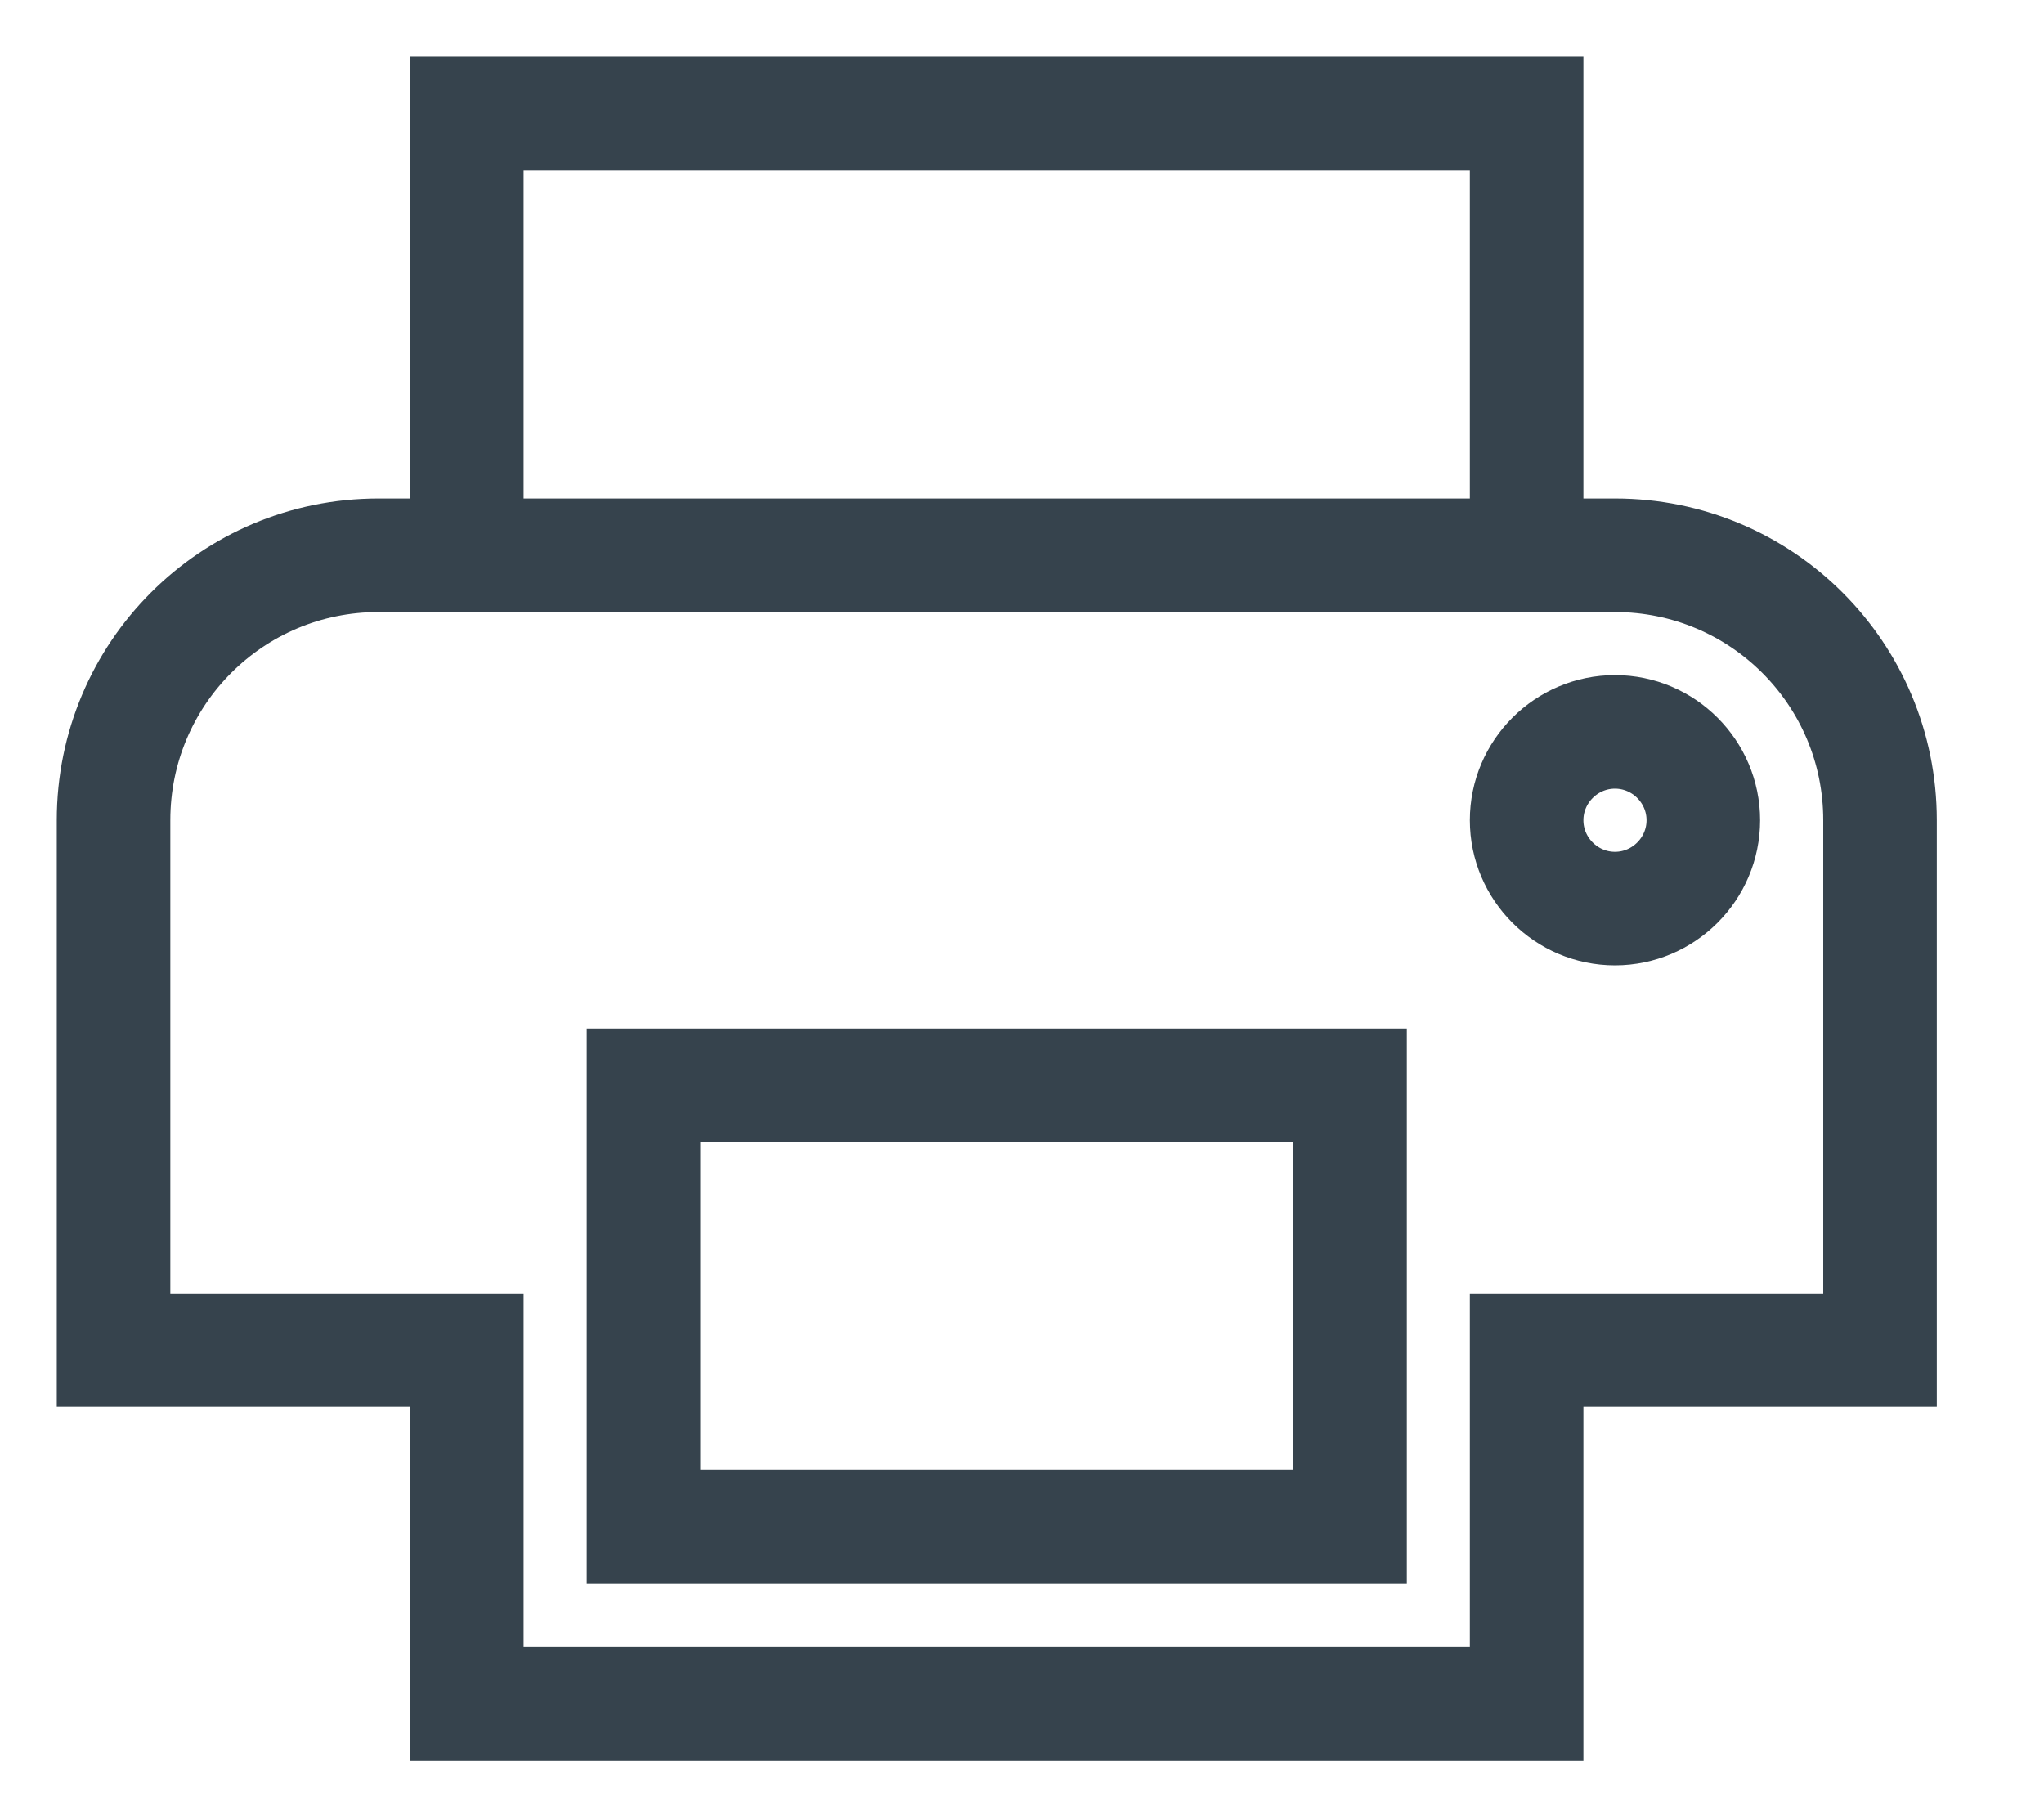 <?xml version="1.0" encoding="UTF-8" standalone="no"?>
<svg width="18px" height="16px" viewBox="0 0 18 16" version="1.1" xmlns="http://www.w3.org/2000/svg" xmlns:xlink="http://www.w3.org/1999/xlink">
    <!-- Generator: Sketch 44.1 (41455) - http://www.bohemiancoding.com/sketch -->
    <title>ic_local_printshop</title>
    <desc>Created with Sketch.</desc>
    <defs></defs>
    <g id="Page-1" stroke="none" stroke-width="1" fill="none" fill-rule="evenodd">
        <g id="Artboard-2" transform="translate(-548, -112)" stroke="#36434D">
            <g id="Group-8" transform="translate(549, 111)">
                <g id="ic_local_printshop" transform="translate(0, 2)">
                    <g id="Icon-24px">
                        <path d="M2.333,3.889 C1.042,3.889 0,4.931 0,6.222 L0,10.889 L3.111,10.889 L3.111,14 L12.444,14 L12.444,10.889 L15.556,10.889 L15.556,6.222 C15.556,4.931 14.513,3.889 13.222,3.889 L2.333,3.889 Z M10.889,12.444 L4.667,12.444 L4.667,8.556 L10.889,8.556 L10.889,12.444 L10.889,12.444 Z M13.222,7 C12.794,7 12.444,6.65 12.444,6.222 C12.444,5.794 12.794,5.444 13.222,5.444 C13.65,5.444 14,5.794 14,6.222 C14,6.65 13.65,7 13.222,7 L13.222,7 Z M12.444,0 L3.111,0 L3.111,3.889 L12.444,3.889 L12.444,0 L12.444,0 Z" id="Shape"></path>
                    </g>
                </g>
            </g>
        </g>
    </g>
</svg>